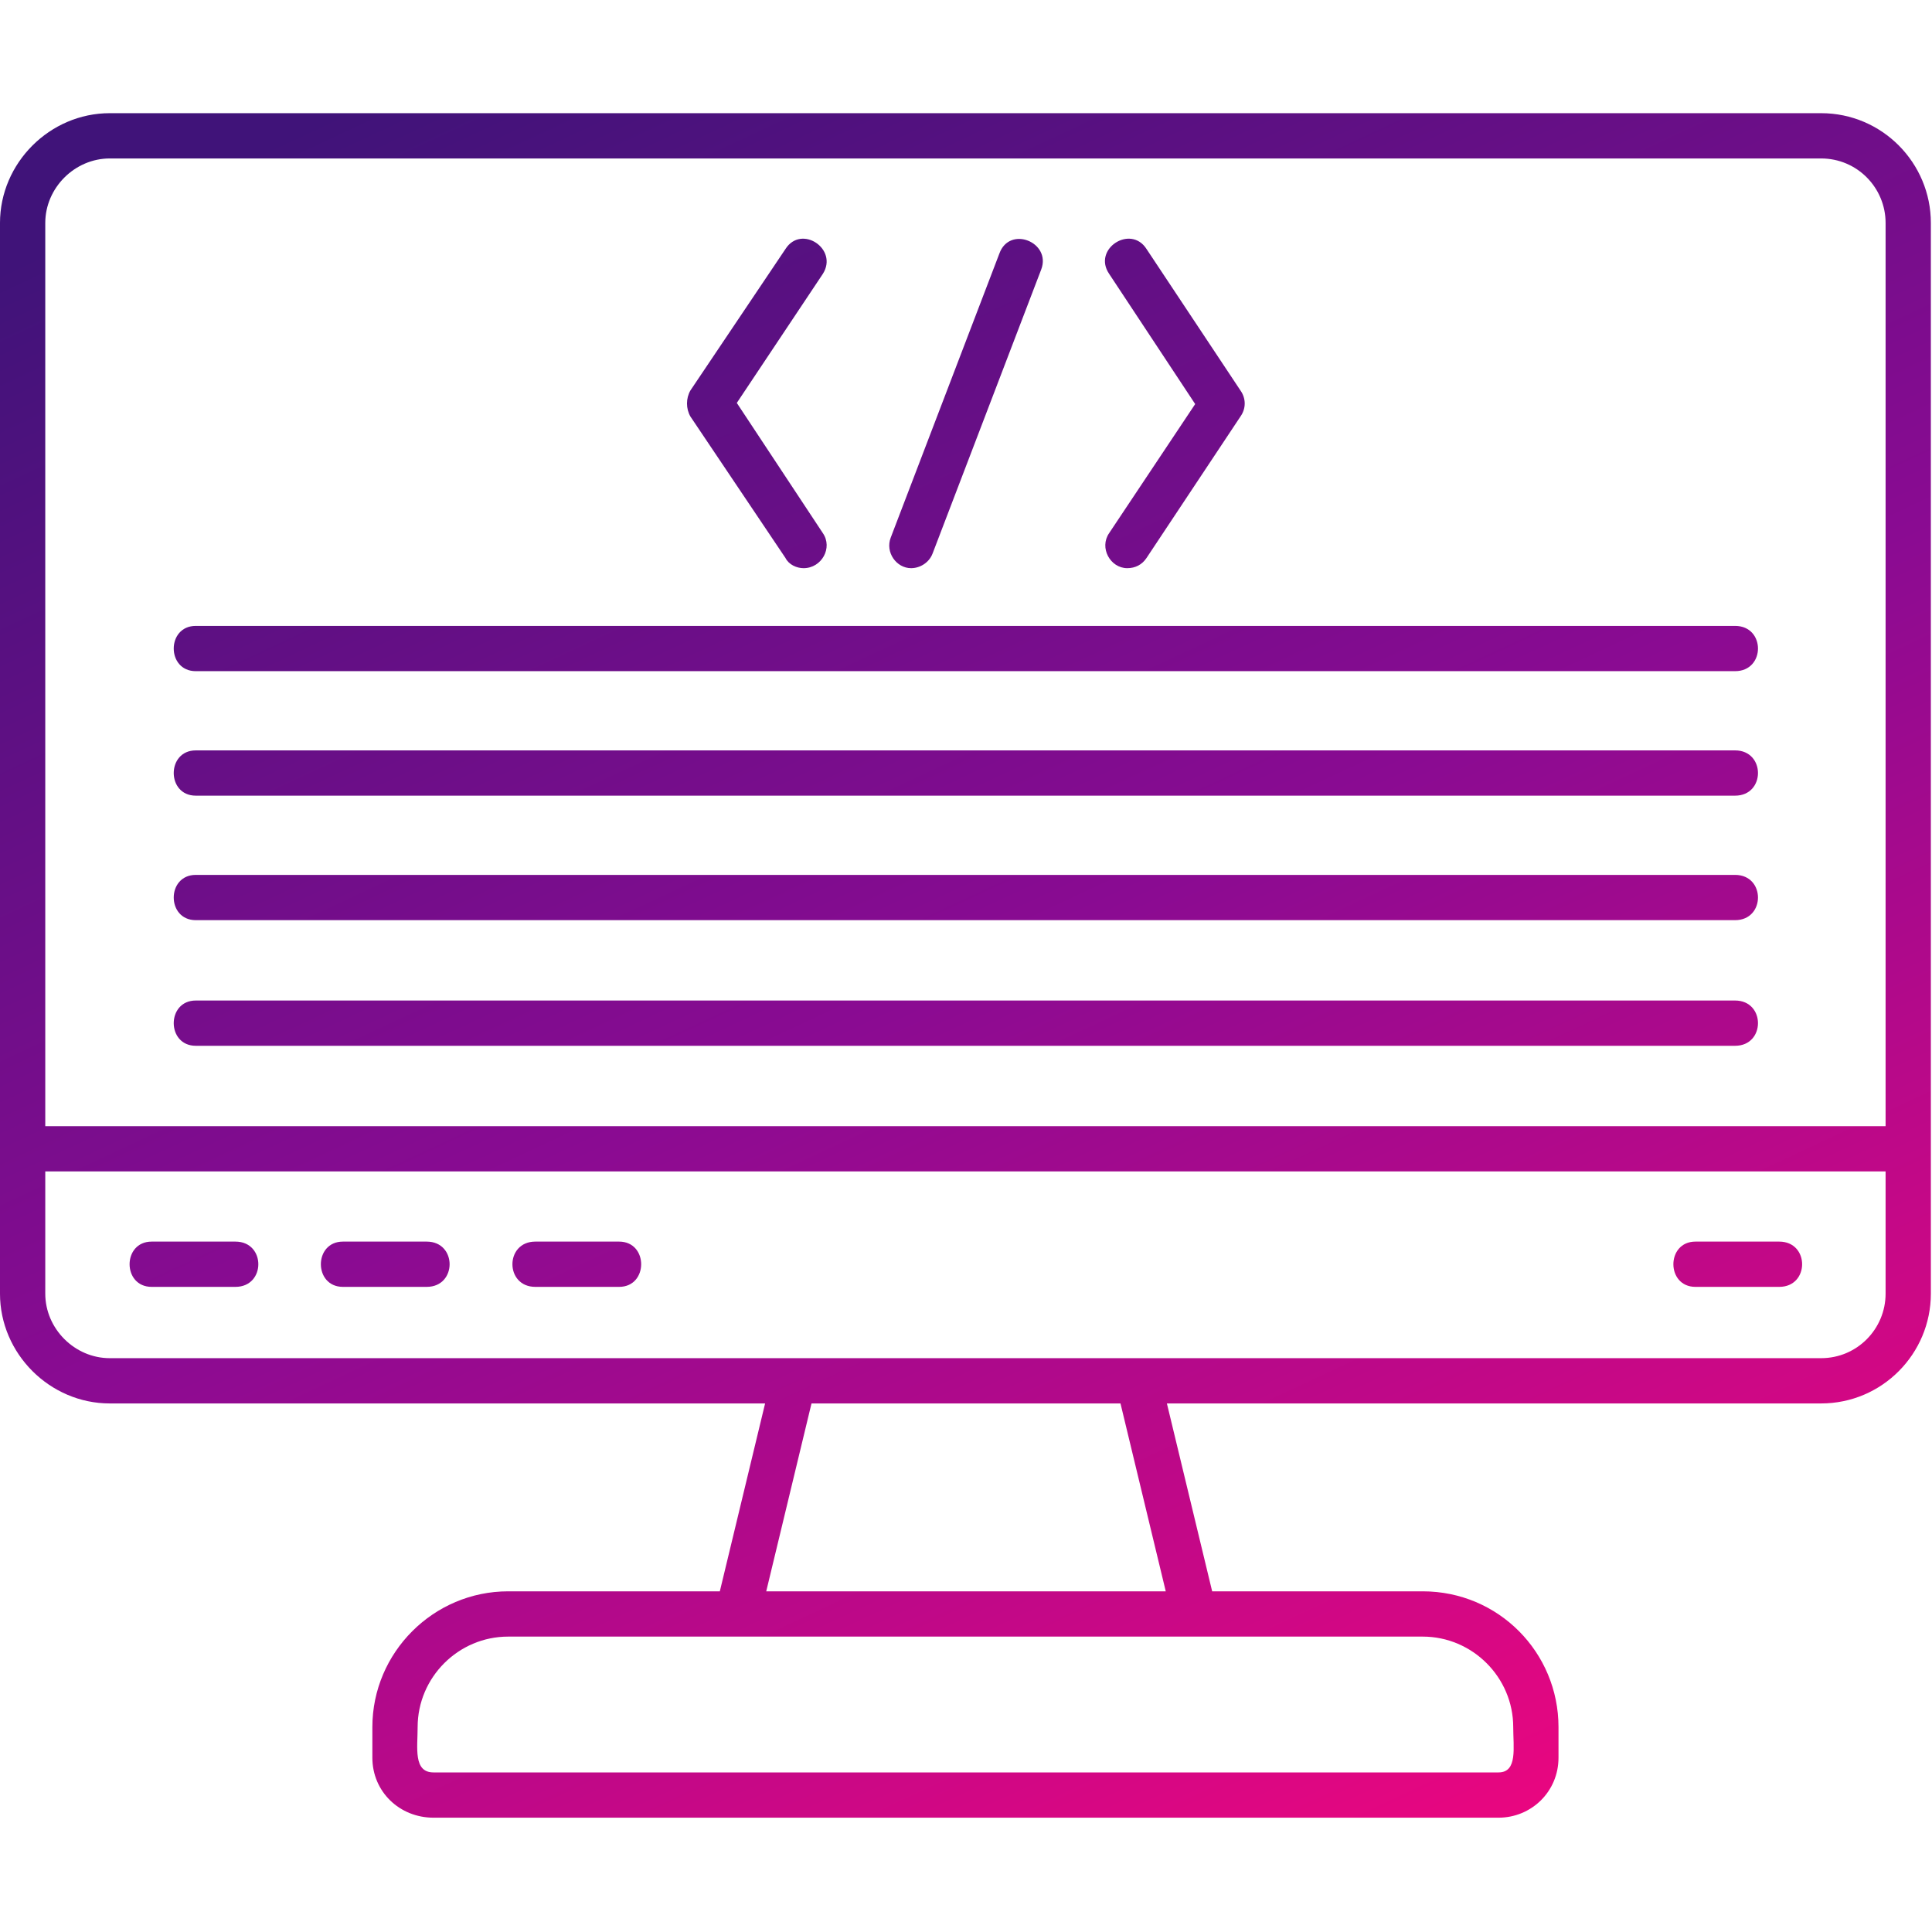 <svg clip-rule="evenodd" fill-rule="evenodd" height="1.707in" image-rendering="optimizeQuality" shape-rendering="geometricPrecision" text-rendering="geometricPrecision" viewBox="0 0 1707 1707" width="1.707in" xmlns="http://www.w3.org/2000/svg" xmlns:xlink="http://www.w3.org/1999/xlink"><linearGradient id="id0" gradientUnits="userSpaceOnUse" x1="464.717" x2="1241.94" y1="21.421" y2="1685.25"><stop offset="0" stop-color="#401379"/><stop offset=".502" stop-color="#8a0b92"/><stop offset="1" stop-color="#ec067f"/></linearGradient><g id="Layer_x0020_1"><path d="m1609 1240h-578l40 166h186c67 0 120 54 120 120v27c0 30-24 53-53 53h-941c-30 0-54-23-54-53v-27c0-66 54-120 120-120h187l40-166h-579c-53 0-97-44-97-97v-946c0-53 44-97 97-97h1512c54 0 97 44 97 97v946c0 53-43 97-97 97zm-37-103h-74c-26 0-26-40 0-40h74c27 0 27 40 0 40zm-1025 0h-74c-27 0-27-40 0-40h74c26 0 26 40 0 40zm-170 0h-74c-26 0-26-40 0-40h74c27 0 27 40 0 40zm-169 0h-74c-26 0-26-40 0-40h74c27 0 27 40 0 40zm1325-213h-1360c-26 0-26-40 0-40h1360c27 0 27 40 0 40zm0-111h-1360c-26 0-26-40 0-40h1360c27 0 27 40 0 40zm0-110h-1360c-26 0-26-40 0-40h1360c27 0 27 40 0 40zm0-110h-1360c-26 0-26-40 0-40h1360c27 0 27 40 0 40zm-728-91c-13 0-23-14-18-27l96-251c9-25 46-10 37 14l-96 251c-3 8-11 13-19 13zm-95 0c-6 0-13-3-16-9l-84-125c-4-7-4-16 0-23l84-125c14-22 47 0 33 22l-76 114 76 115c9 13-1 31-17 31zm286 0c-15 0-25-18-16-31l76-114-76-115c-15-22 19-44 33-22l83 125c5 7 5 16 0 23l-83 125c-4 6-10 9-17 9zm670 533h-1626v108c0 31 26 57 57 57h1512c32 0 57-26 57-57zm-1626-40h1626v-798c0-31-25-57-57-57h-1512c-31 0-57 26-57 57zm950 245h-273l-40 166h353zm-541 206c-44 0-80 36-80 80 0 18-4 40 14 40h941c17 0 13-22 13-40 0-44-36-80-80-80z" fill="url(#id0)"/></g></svg>